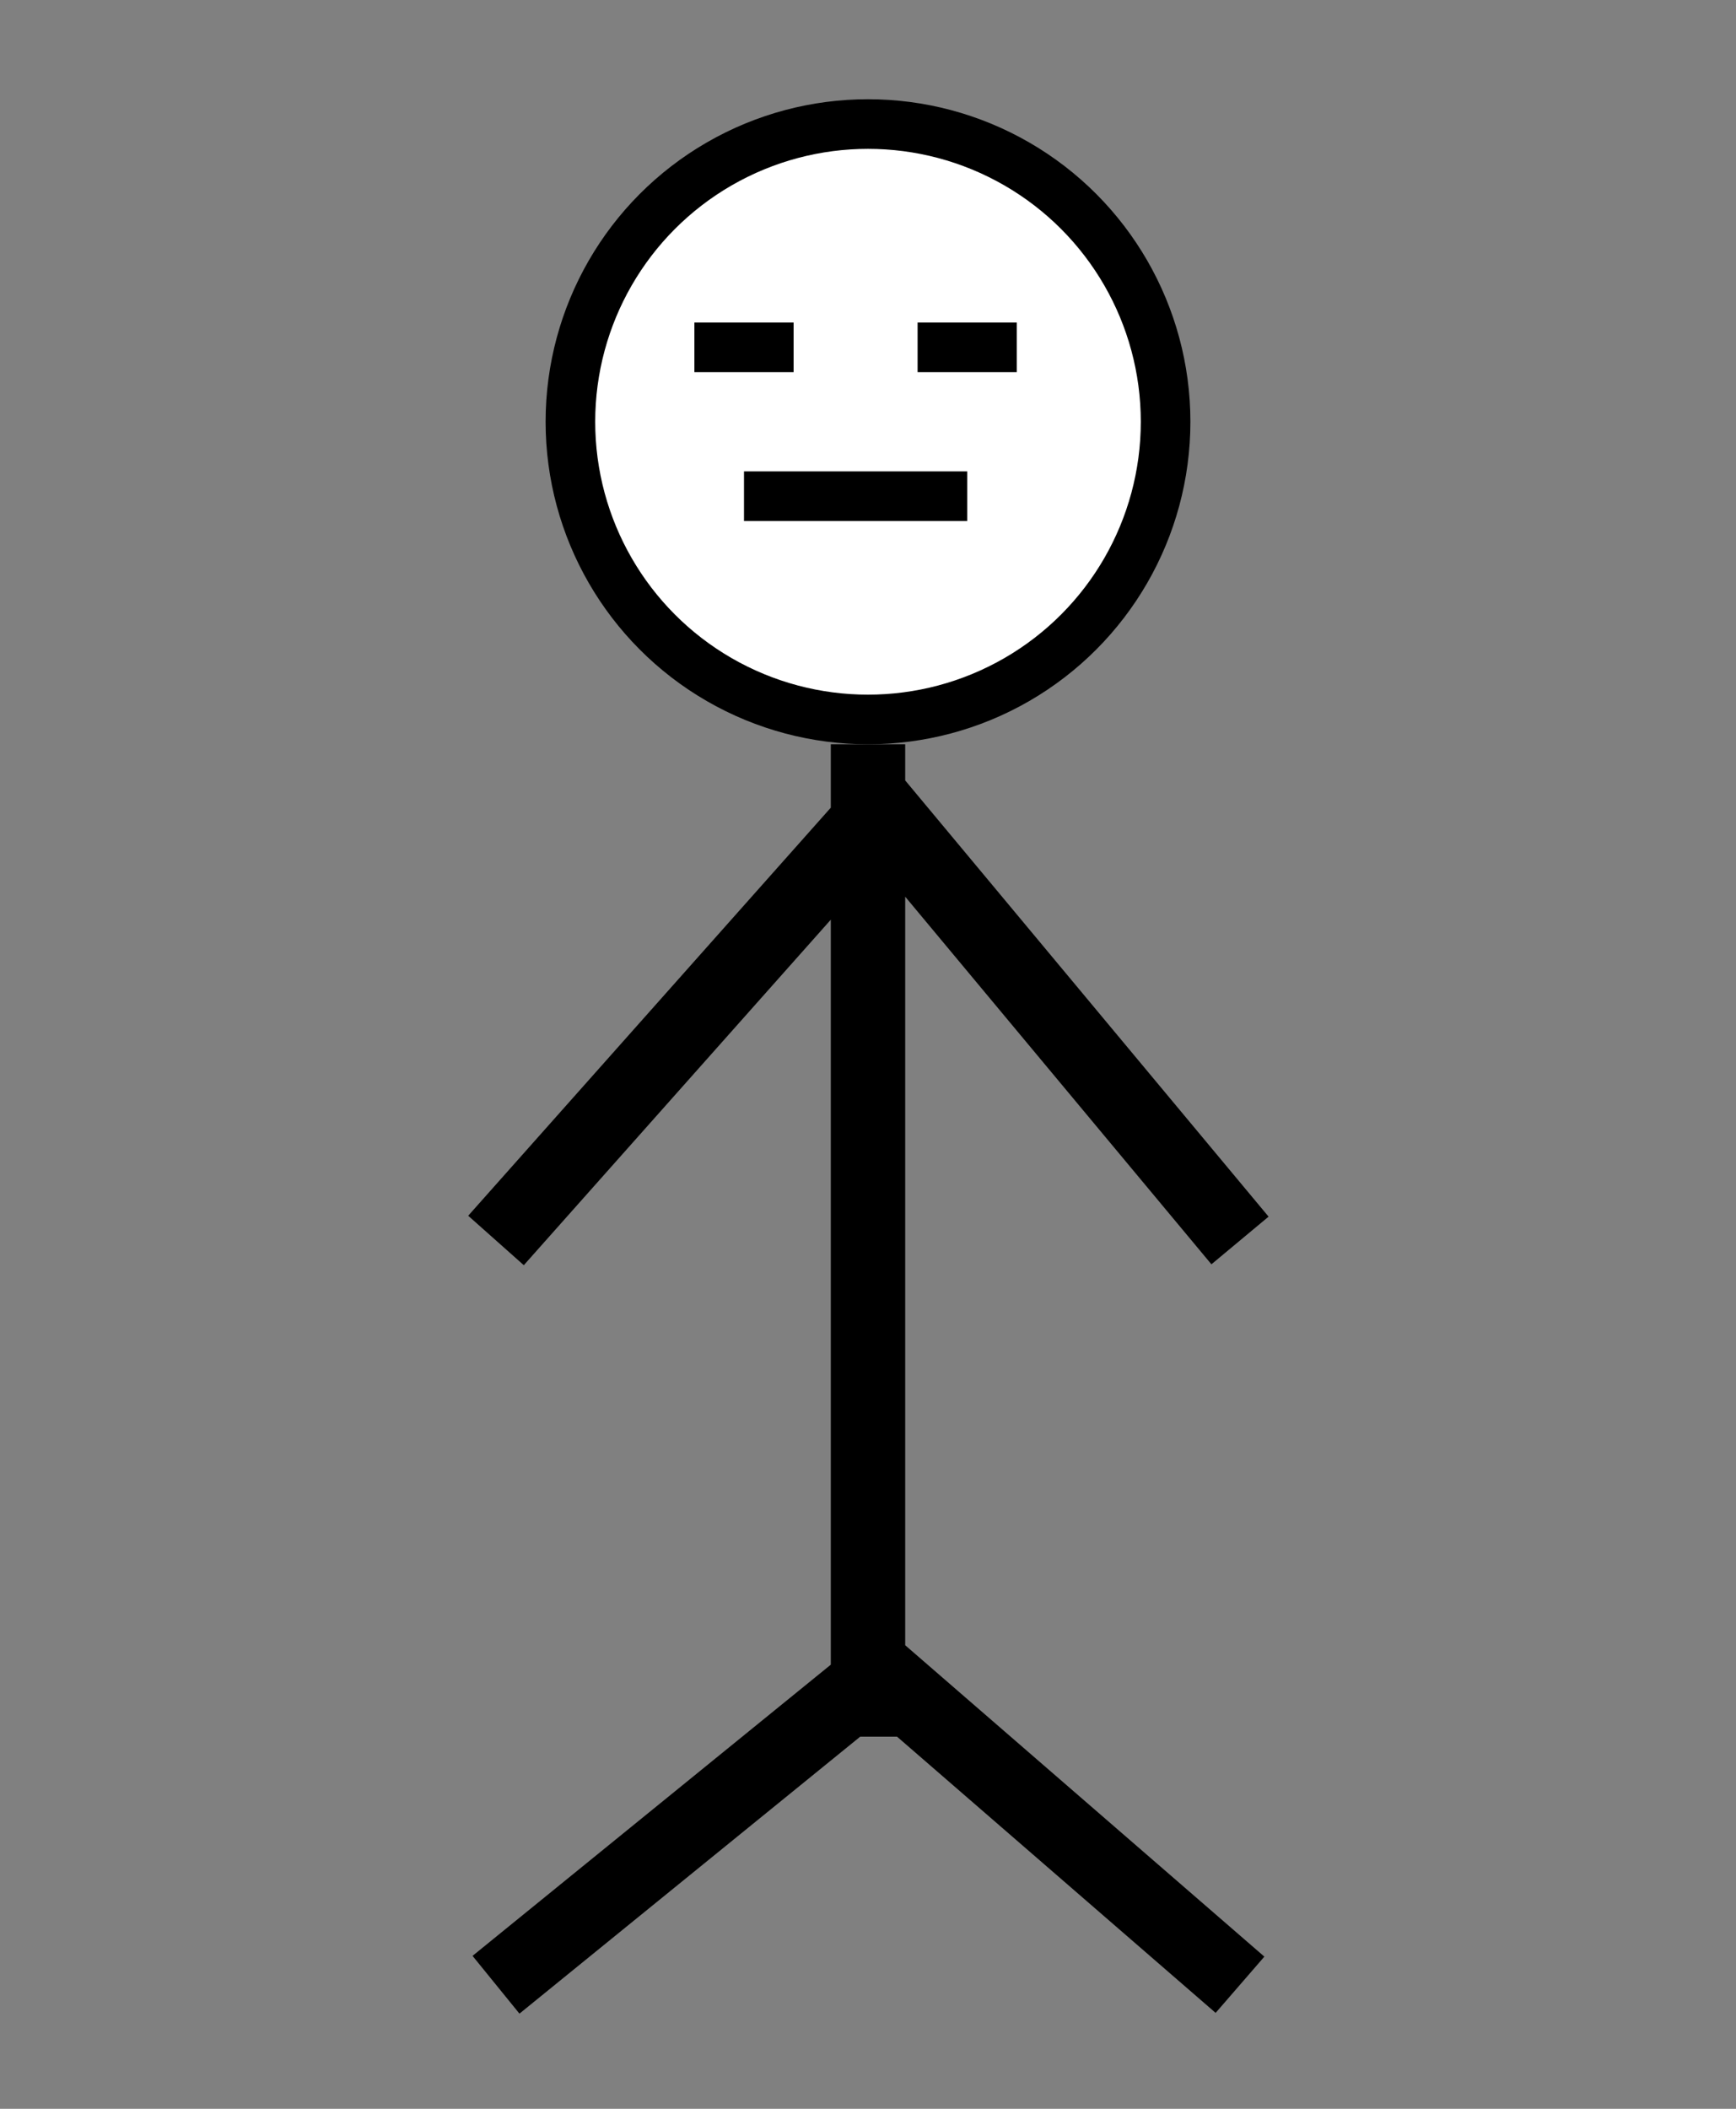<svg xmlns="http://www.w3.org/2000/svg" width="70" height="85" fill="#fff">
  <rect width="100%" height="100%" fill="#808080" stroke="none"/>
  <g class="gallow-head" stroke-width="2" stroke="#000">
    <circle r="12" cx="35" cy="17"/>
    <path d="M28 14h4m5 0h4m-11 6h9"/>
  </g>
  <path d="M35 30v40m1-38L20 50m15-18l15 18M36 67L20 80m15-13l15 13" stroke-width="3" stroke="#000"/>
</svg>
